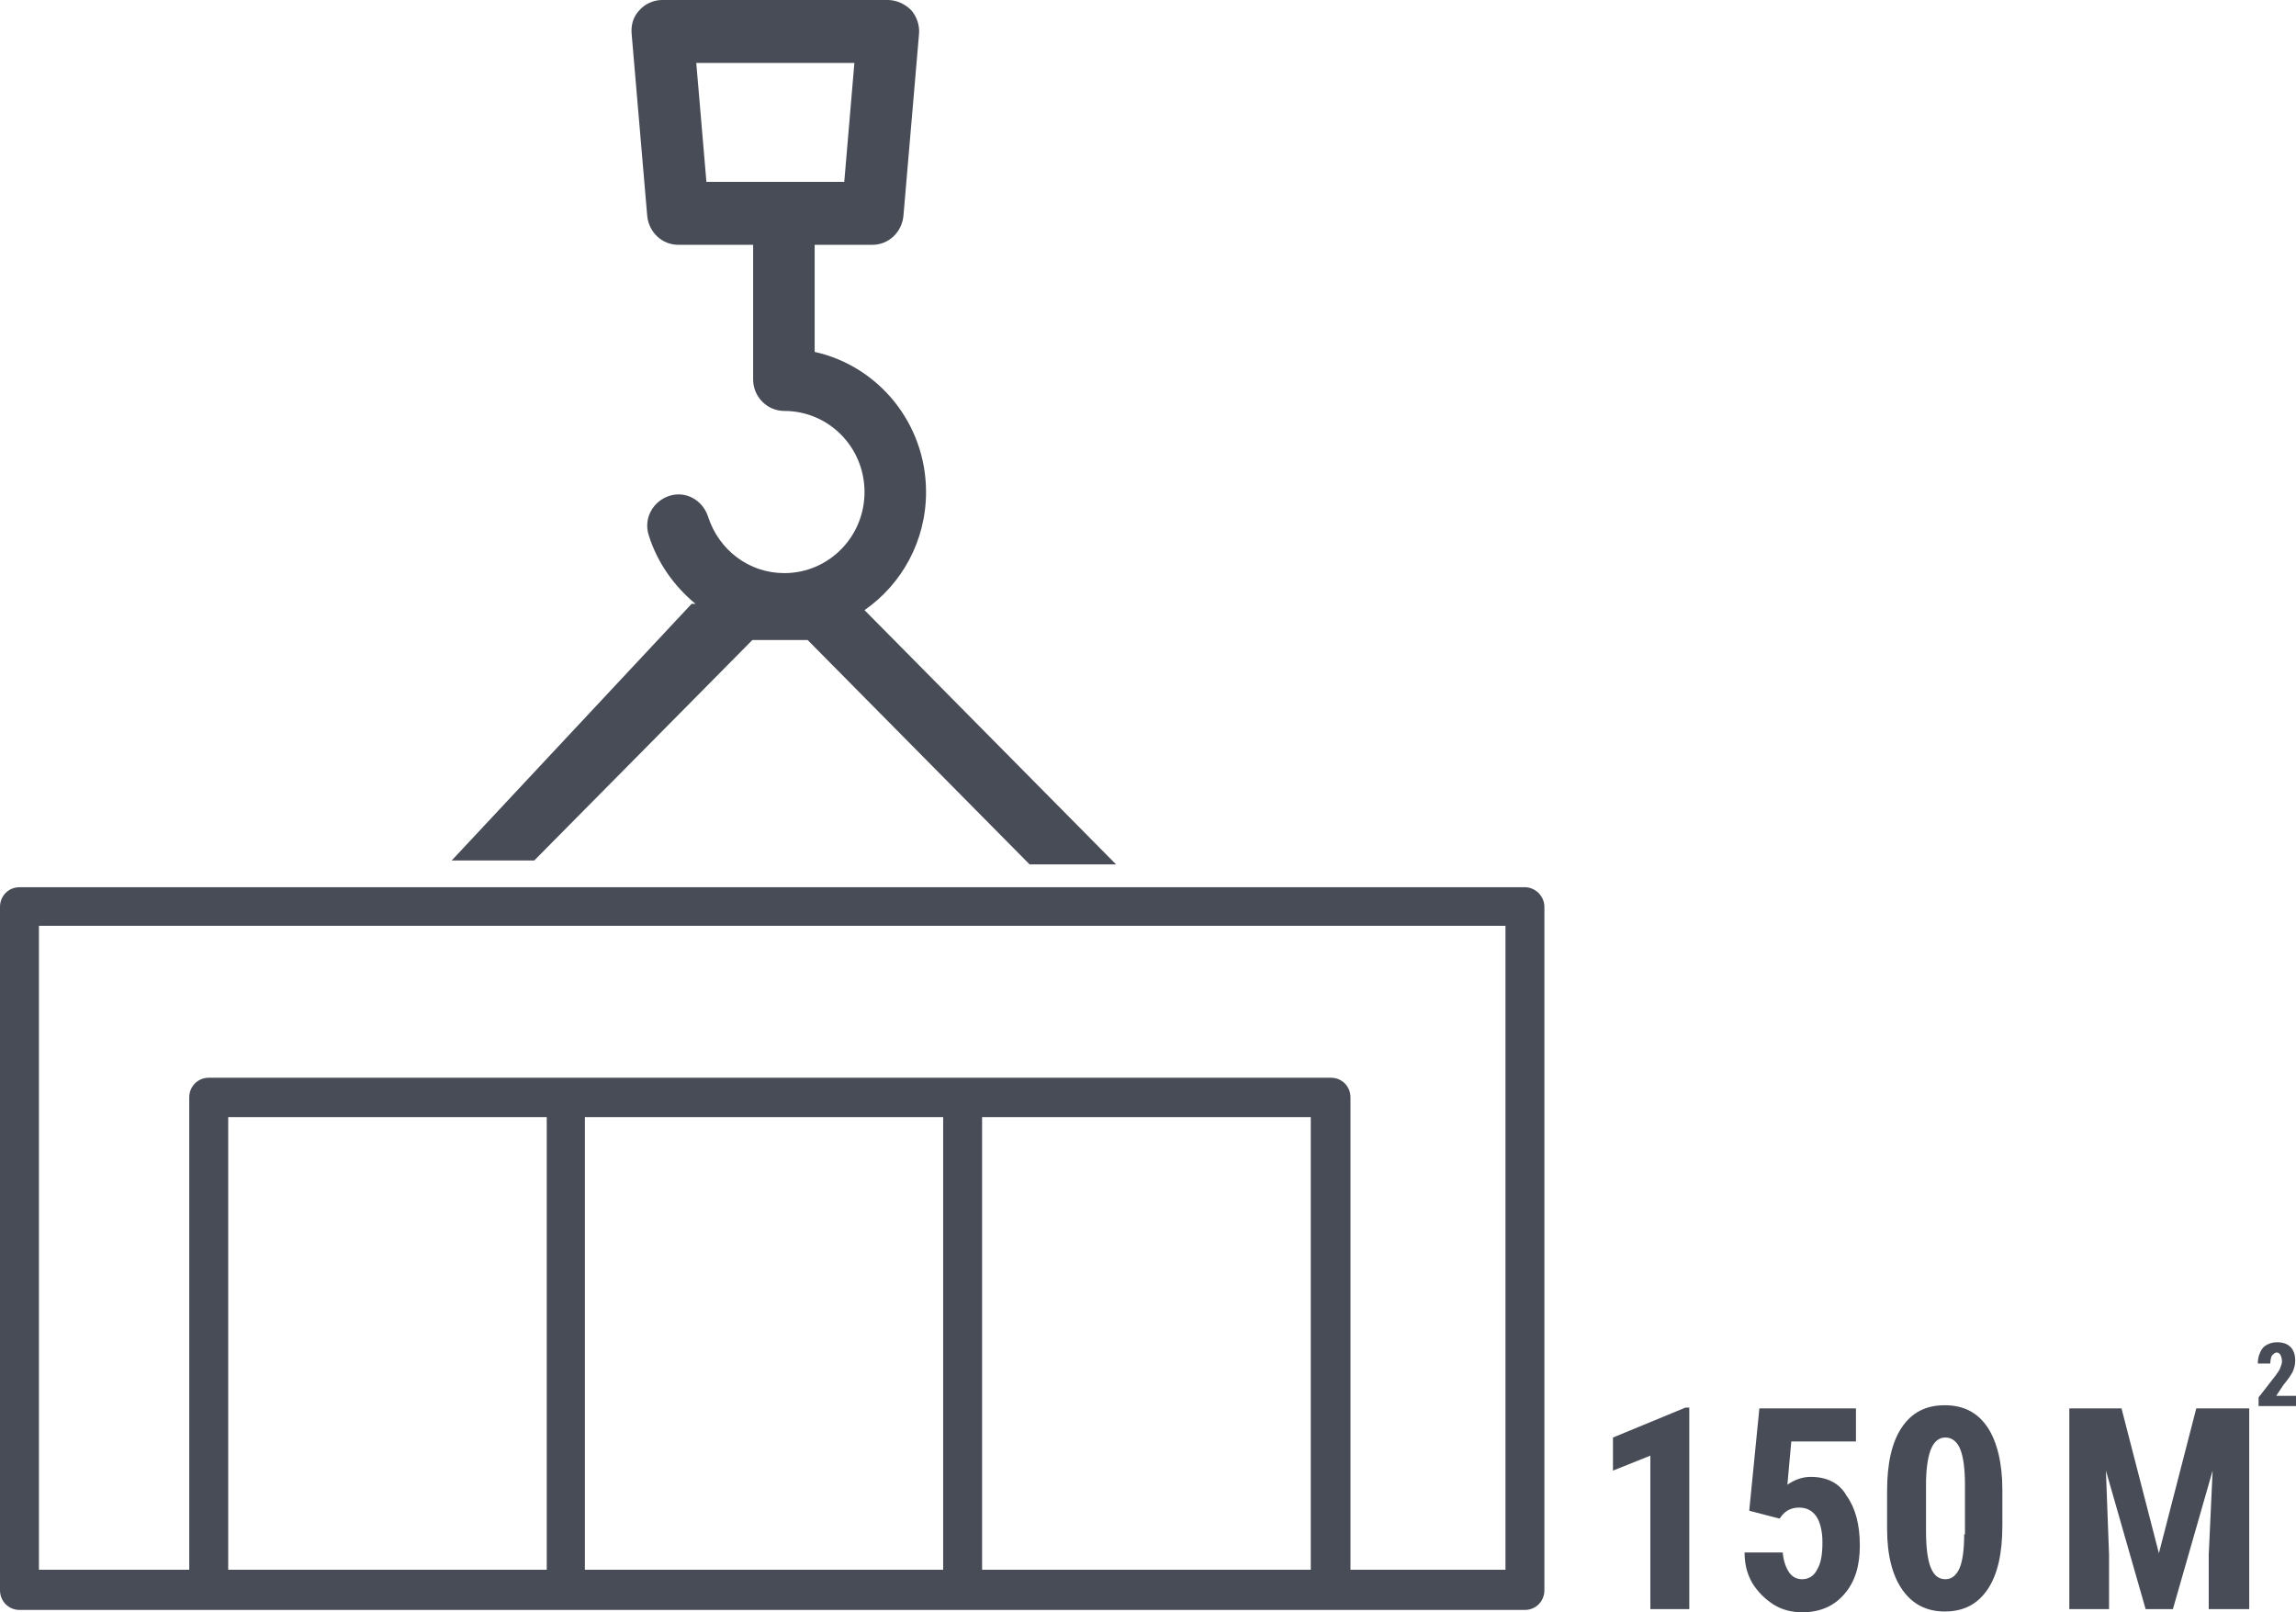 <svg width="94" height="66" viewBox="0 0 94 66" fill="none" xmlns="http://www.w3.org/2000/svg">
<path d="M62.432 36.319H0.797C0.351 36.319 0 36.673 0 37.124V65.097C0 65.548 0.351 65.903 0.797 65.903H8.545H54.493H62.432C62.879 65.903 63.229 65.548 63.229 65.097V37.124C63.229 36.673 62.847 36.319 62.432 36.319ZM38.614 45.729V64.259H23.946V45.729H38.614ZM22.352 64.259H9.343V45.729H22.384V64.259H22.352ZM40.208 64.259V45.729H53.664V64.259H40.208ZM61.635 64.259H55.29V44.923C55.29 44.472 54.939 44.118 54.493 44.118H8.545C8.099 44.118 7.748 44.472 7.748 44.923V64.259H1.594V37.898H61.635V64.259Z" fill="#484C57"/>
<path d="M18.494 35.223H21.874L30.802 26.2H33.066L42.153 35.385H45.693L35.394 24.976C36.924 23.912 37.913 22.14 37.913 20.142C37.913 17.338 35.968 14.985 33.353 14.405V10.022H35.712C36.382 10.022 36.924 9.507 36.988 8.83L37.626 1.386C37.657 1.031 37.53 0.677 37.307 0.419C37.052 0.161 36.701 0 36.35 0H27.103C26.753 0 26.402 0.161 26.179 0.419C25.924 0.677 25.828 1.031 25.86 1.386L26.497 8.83C26.561 9.507 27.103 10.022 27.773 10.022H30.834V15.533C30.834 16.242 31.408 16.822 32.109 16.822C33.927 16.822 35.394 18.305 35.394 20.142C35.394 21.978 33.927 23.461 32.109 23.461C30.674 23.461 29.431 22.526 28.985 21.14C28.761 20.464 28.06 20.077 27.39 20.303C26.721 20.528 26.338 21.237 26.561 21.914C26.912 23.042 27.613 24.009 28.474 24.718H28.315L18.494 35.223ZM28.506 2.578H34.979L34.565 7.444H28.921L28.506 2.578Z" fill="#484C57"/>
<path d="M66.036 58.846V60.199L67.567 59.587V65.871H69.161V57.621H69.001L66.036 58.846Z" fill="#484C57"/>
<path d="M74.134 60.457C73.815 60.457 73.496 60.554 73.177 60.779L73.337 59.007H75.984V57.653H72.03L71.615 61.843L72.859 62.165L72.954 62.036C73.114 61.843 73.337 61.714 73.656 61.714C73.975 61.714 74.198 61.843 74.357 62.068C74.517 62.294 74.612 62.681 74.612 63.132C74.612 63.647 74.549 64.002 74.389 64.26C74.262 64.518 74.038 64.647 73.783 64.647C73.56 64.647 73.369 64.55 73.241 64.356C73.114 64.163 73.018 63.905 72.986 63.551H71.424C71.424 64.002 71.519 64.421 71.743 64.808C71.966 65.162 72.253 65.452 72.604 65.678C72.954 65.903 73.369 66 73.783 66C74.517 66 75.091 65.742 75.505 65.259C75.952 64.743 76.143 64.099 76.143 63.261C76.143 62.391 75.952 61.714 75.601 61.23C75.314 60.715 74.804 60.457 74.134 60.457Z" fill="#484C57"/>
<path d="M79.618 57.524C78.853 57.524 78.279 57.814 77.865 58.426C77.45 59.039 77.259 59.909 77.259 61.037V62.584C77.259 63.679 77.482 64.517 77.897 65.097C78.311 65.677 78.885 65.967 79.618 65.967C80.384 65.967 80.957 65.677 81.372 65.065C81.787 64.453 81.978 63.583 81.978 62.455V60.972C81.978 59.877 81.755 59.006 81.372 58.426C80.957 57.814 80.384 57.524 79.618 57.524ZM80.415 62.809C80.415 63.421 80.352 63.905 80.224 64.195C80.097 64.485 79.905 64.646 79.65 64.646C79.363 64.646 79.172 64.485 79.044 64.163C78.917 63.84 78.853 63.357 78.853 62.68V60.618C78.885 59.425 79.14 58.845 79.65 58.845C79.905 58.845 80.129 59.006 80.256 59.329C80.384 59.651 80.447 60.134 80.447 60.779V62.809H80.415Z" fill="#484C57"/>
<path d="M88.387 63.583L86.856 57.653H84.72V65.871H86.346V63.647L86.218 60.199L87.844 65.871H88.96L90.587 60.199L90.427 63.647V65.871H92.085V57.653H89.917L88.387 63.583Z" fill="#484C57"/>
<path d="M93.17 57.171L93.489 56.687C93.681 56.462 93.808 56.268 93.872 56.139C93.936 55.978 93.968 55.849 93.968 55.688C93.968 55.462 93.904 55.269 93.777 55.14C93.649 55.011 93.457 54.946 93.234 54.946C93.075 54.946 92.947 54.978 92.819 55.043C92.692 55.108 92.596 55.204 92.532 55.365C92.468 55.494 92.436 55.656 92.436 55.817H92.947C92.947 55.688 92.979 55.559 93.011 55.494C93.075 55.43 93.138 55.365 93.202 55.365C93.266 55.365 93.33 55.398 93.362 55.462C93.394 55.527 93.426 55.623 93.426 55.72C93.426 55.817 93.394 55.881 93.362 55.978C93.33 56.075 93.266 56.171 93.17 56.3L92.468 57.203V57.558H94V57.139H93.17V57.171Z" fill="#484C57"/>
</svg>
